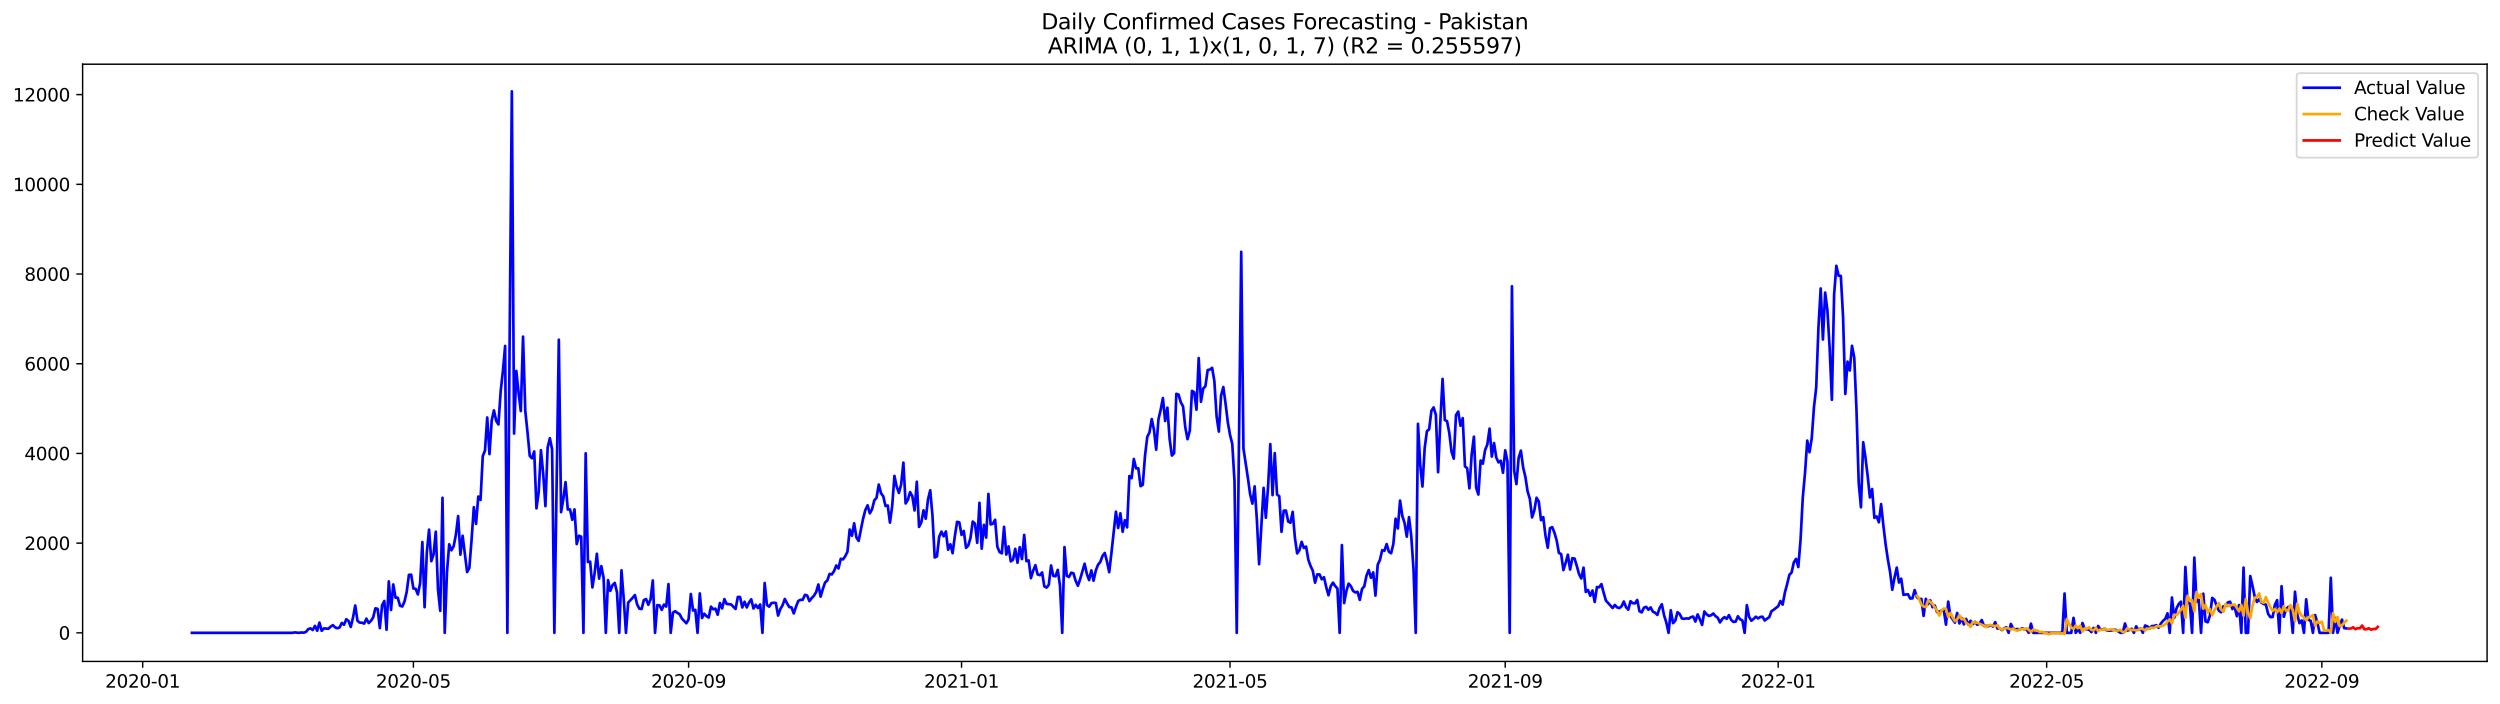 <?xml version="1.0" encoding="utf-8" standalone="no"?>
<!DOCTYPE svg PUBLIC "-//W3C//DTD SVG 1.1//EN"
  "http://www.w3.org/Graphics/SVG/1.1/DTD/svg11.dtd">
<svg xmlns:xlink="http://www.w3.org/1999/xlink" width="1392.412pt" height="392.274pt" viewBox="0 0 1392.412 392.274" xmlns="http://www.w3.org/2000/svg" version="1.1">
 <defs>
  <style type="text/css">*{stroke-linejoin: round; stroke-linecap: butt}</style>
 </defs>
 <g id="figure_1">
  <g id="patch_1">
   <path d="M 0 392.274 
L 1392.412 392.274 
L 1392.412 0 
L 0 0 
z
" style="fill: #ffffff"/>
  </g>
  <g id="axes_1">
   <g id="patch_2">
    <path d="M 46.013 368.396 
L 1385.213 368.396 
L 1385.213 35.755 
L 46.013 35.755 
z
" style="fill: #ffffff"/>
   </g>
   <g id="matplotlib.axis_1">
    <g id="xtick_1">
     <g id="line2d_1">
      <defs>
       <path id="m0b57f0bd63" d="M 0 0 
L 0 3.5 
" style="stroke: #000000; stroke-width: 0.8"/>
      </defs>
      <g>
       <use xlink:href="#m0b57f0bd63" x="79.471" y="368.396" style="stroke: #000000; stroke-width: 0.8"/>
      </g>
     </g>
     <g id="text_1">
      <!-- 2020-01 -->
      <g transform="translate(58.579 382.994)scale(0.1 -0.1)">
       <defs>
        <path id="DejaVuSans-32" d="M 1228 531 
L 3431 531 
L 3431 0 
L 469 0 
L 469 531 
Q 828 903 1448 1529 
Q 2069 2156 2228 2338 
Q 2531 2678 2651 2914 
Q 2772 3150 2772 3378 
Q 2772 3750 2511 3984 
Q 2250 4219 1831 4219 
Q 1534 4219 1204 4116 
Q 875 4013 500 3803 
L 500 4441 
Q 881 4594 1212 4672 
Q 1544 4750 1819 4750 
Q 2544 4750 2975 4387 
Q 3406 4025 3406 3419 
Q 3406 3131 3298 2873 
Q 3191 2616 2906 2266 
Q 2828 2175 2409 1742 
Q 1991 1309 1228 531 
z
" transform="scale(0.016)"/>
        <path id="DejaVuSans-30" d="M 2034 4250 
Q 1547 4250 1301 3770 
Q 1056 3291 1056 2328 
Q 1056 1369 1301 889 
Q 1547 409 2034 409 
Q 2525 409 2770 889 
Q 3016 1369 3016 2328 
Q 3016 3291 2770 3770 
Q 2525 4250 2034 4250 
z
M 2034 4750 
Q 2819 4750 3233 4129 
Q 3647 3509 3647 2328 
Q 3647 1150 3233 529 
Q 2819 -91 2034 -91 
Q 1250 -91 836 529 
Q 422 1150 422 2328 
Q 422 3509 836 4129 
Q 1250 4750 2034 4750 
z
" transform="scale(0.016)"/>
        <path id="DejaVuSans-2d" d="M 313 2009 
L 1997 2009 
L 1997 1497 
L 313 1497 
L 313 2009 
z
" transform="scale(0.016)"/>
        <path id="DejaVuSans-31" d="M 794 531 
L 1825 531 
L 1825 4091 
L 703 3866 
L 703 4441 
L 1819 4666 
L 2450 4666 
L 2450 531 
L 3481 531 
L 3481 0 
L 794 0 
L 794 531 
z
" transform="scale(0.016)"/>
       </defs>
       <use xlink:href="#DejaVuSans-32"/>
       <use xlink:href="#DejaVuSans-30" x="63.623"/>
       <use xlink:href="#DejaVuSans-32" x="127.246"/>
       <use xlink:href="#DejaVuSans-30" x="190.869"/>
       <use xlink:href="#DejaVuSans-2d" x="254.492"/>
       <use xlink:href="#DejaVuSans-30" x="290.576"/>
       <use xlink:href="#DejaVuSans-31" x="354.199"/>
      </g>
     </g>
    </g>
    <g id="xtick_2">
     <g id="line2d_2">
      <g>
       <use xlink:href="#m0b57f0bd63" x="230.251" y="368.396" style="stroke: #000000; stroke-width: 0.8"/>
      </g>
     </g>
     <g id="text_2">
      <!-- 2020-05 -->
      <g transform="translate(209.359 382.994)scale(0.1 -0.1)">
       <defs>
        <path id="DejaVuSans-35" d="M 691 4666 
L 3169 4666 
L 3169 4134 
L 1269 4134 
L 1269 2991 
Q 1406 3038 1543 3061 
Q 1681 3084 1819 3084 
Q 2600 3084 3056 2656 
Q 3513 2228 3513 1497 
Q 3513 744 3044 326 
Q 2575 -91 1722 -91 
Q 1428 -91 1123 -41 
Q 819 9 494 109 
L 494 744 
Q 775 591 1075 516 
Q 1375 441 1709 441 
Q 2250 441 2565 725 
Q 2881 1009 2881 1497 
Q 2881 1984 2565 2268 
Q 2250 2553 1709 2553 
Q 1456 2553 1204 2497 
Q 953 2441 691 2322 
L 691 4666 
z
" transform="scale(0.016)"/>
       </defs>
       <use xlink:href="#DejaVuSans-32"/>
       <use xlink:href="#DejaVuSans-30" x="63.623"/>
       <use xlink:href="#DejaVuSans-32" x="127.246"/>
       <use xlink:href="#DejaVuSans-30" x="190.869"/>
       <use xlink:href="#DejaVuSans-2d" x="254.492"/>
       <use xlink:href="#DejaVuSans-30" x="290.576"/>
       <use xlink:href="#DejaVuSans-35" x="354.199"/>
      </g>
     </g>
    </g>
    <g id="xtick_3">
     <g id="line2d_3">
      <g>
       <use xlink:href="#m0b57f0bd63" x="383.523" y="368.396" style="stroke: #000000; stroke-width: 0.8"/>
      </g>
     </g>
     <g id="text_3">
      <!-- 2020-09 -->
      <g transform="translate(362.631 382.994)scale(0.1 -0.1)">
       <defs>
        <path id="DejaVuSans-39" d="M 703 97 
L 703 672 
Q 941 559 1184 500 
Q 1428 441 1663 441 
Q 2288 441 2617 861 
Q 2947 1281 2994 2138 
Q 2813 1869 2534 1725 
Q 2256 1581 1919 1581 
Q 1219 1581 811 2004 
Q 403 2428 403 3163 
Q 403 3881 828 4315 
Q 1253 4750 1959 4750 
Q 2769 4750 3195 4129 
Q 3622 3509 3622 2328 
Q 3622 1225 3098 567 
Q 2575 -91 1691 -91 
Q 1453 -91 1209 -44 
Q 966 3 703 97 
z
M 1959 2075 
Q 2384 2075 2632 2365 
Q 2881 2656 2881 3163 
Q 2881 3666 2632 3958 
Q 2384 4250 1959 4250 
Q 1534 4250 1286 3958 
Q 1038 3666 1038 3163 
Q 1038 2656 1286 2365 
Q 1534 2075 1959 2075 
z
" transform="scale(0.016)"/>
       </defs>
       <use xlink:href="#DejaVuSans-32"/>
       <use xlink:href="#DejaVuSans-30" x="63.623"/>
       <use xlink:href="#DejaVuSans-32" x="127.246"/>
       <use xlink:href="#DejaVuSans-30" x="190.869"/>
       <use xlink:href="#DejaVuSans-2d" x="254.492"/>
       <use xlink:href="#DejaVuSans-30" x="290.576"/>
       <use xlink:href="#DejaVuSans-39" x="354.199"/>
      </g>
     </g>
    </g>
    <g id="xtick_4">
     <g id="line2d_4">
      <g>
       <use xlink:href="#m0b57f0bd63" x="535.549" y="368.396" style="stroke: #000000; stroke-width: 0.8"/>
      </g>
     </g>
     <g id="text_4">
      <!-- 2021-01 -->
      <g transform="translate(514.657 382.994)scale(0.1 -0.1)">
       <use xlink:href="#DejaVuSans-32"/>
       <use xlink:href="#DejaVuSans-30" x="63.623"/>
       <use xlink:href="#DejaVuSans-32" x="127.246"/>
       <use xlink:href="#DejaVuSans-31" x="190.869"/>
       <use xlink:href="#DejaVuSans-2d" x="254.492"/>
       <use xlink:href="#DejaVuSans-30" x="290.576"/>
       <use xlink:href="#DejaVuSans-31" x="354.199"/>
      </g>
     </g>
    </g>
    <g id="xtick_5">
     <g id="line2d_5">
      <g>
       <use xlink:href="#m0b57f0bd63" x="685.083" y="368.396" style="stroke: #000000; stroke-width: 0.8"/>
      </g>
     </g>
     <g id="text_5">
      <!-- 2021-05 -->
      <g transform="translate(664.191 382.994)scale(0.1 -0.1)">
       <use xlink:href="#DejaVuSans-32"/>
       <use xlink:href="#DejaVuSans-30" x="63.623"/>
       <use xlink:href="#DejaVuSans-32" x="127.246"/>
       <use xlink:href="#DejaVuSans-31" x="190.869"/>
       <use xlink:href="#DejaVuSans-2d" x="254.492"/>
       <use xlink:href="#DejaVuSans-30" x="290.576"/>
       <use xlink:href="#DejaVuSans-35" x="354.199"/>
      </g>
     </g>
    </g>
    <g id="xtick_6">
     <g id="line2d_6">
      <g>
       <use xlink:href="#m0b57f0bd63" x="838.355" y="368.396" style="stroke: #000000; stroke-width: 0.8"/>
      </g>
     </g>
     <g id="text_6">
      <!-- 2021-09 -->
      <g transform="translate(817.463 382.994)scale(0.1 -0.1)">
       <use xlink:href="#DejaVuSans-32"/>
       <use xlink:href="#DejaVuSans-30" x="63.623"/>
       <use xlink:href="#DejaVuSans-32" x="127.246"/>
       <use xlink:href="#DejaVuSans-31" x="190.869"/>
       <use xlink:href="#DejaVuSans-2d" x="254.492"/>
       <use xlink:href="#DejaVuSans-30" x="290.576"/>
       <use xlink:href="#DejaVuSans-39" x="354.199"/>
      </g>
     </g>
    </g>
    <g id="xtick_7">
     <g id="line2d_7">
      <g>
       <use xlink:href="#m0b57f0bd63" x="990.381" y="368.396" style="stroke: #000000; stroke-width: 0.8"/>
      </g>
     </g>
     <g id="text_7">
      <!-- 2022-01 -->
      <g transform="translate(969.489 382.994)scale(0.1 -0.1)">
       <use xlink:href="#DejaVuSans-32"/>
       <use xlink:href="#DejaVuSans-30" x="63.623"/>
       <use xlink:href="#DejaVuSans-32" x="127.246"/>
       <use xlink:href="#DejaVuSans-32" x="190.869"/>
       <use xlink:href="#DejaVuSans-2d" x="254.492"/>
       <use xlink:href="#DejaVuSans-30" x="290.576"/>
       <use xlink:href="#DejaVuSans-31" x="354.199"/>
      </g>
     </g>
    </g>
    <g id="xtick_8">
     <g id="line2d_8">
      <g>
       <use xlink:href="#m0b57f0bd63" x="1139.915" y="368.396" style="stroke: #000000; stroke-width: 0.8"/>
      </g>
     </g>
     <g id="text_8">
      <!-- 2022-05 -->
      <g transform="translate(1119.023 382.994)scale(0.1 -0.1)">
       <use xlink:href="#DejaVuSans-32"/>
       <use xlink:href="#DejaVuSans-30" x="63.623"/>
       <use xlink:href="#DejaVuSans-32" x="127.246"/>
       <use xlink:href="#DejaVuSans-32" x="190.869"/>
       <use xlink:href="#DejaVuSans-2d" x="254.492"/>
       <use xlink:href="#DejaVuSans-30" x="290.576"/>
       <use xlink:href="#DejaVuSans-35" x="354.199"/>
      </g>
     </g>
    </g>
    <g id="xtick_9">
     <g id="line2d_9">
      <g>
       <use xlink:href="#m0b57f0bd63" x="1293.187" y="368.396" style="stroke: #000000; stroke-width: 0.8"/>
      </g>
     </g>
     <g id="text_9">
      <!-- 2022-09 -->
      <g transform="translate(1272.295 382.994)scale(0.1 -0.1)">
       <use xlink:href="#DejaVuSans-32"/>
       <use xlink:href="#DejaVuSans-30" x="63.623"/>
       <use xlink:href="#DejaVuSans-32" x="127.246"/>
       <use xlink:href="#DejaVuSans-32" x="190.869"/>
       <use xlink:href="#DejaVuSans-2d" x="254.492"/>
       <use xlink:href="#DejaVuSans-30" x="290.576"/>
       <use xlink:href="#DejaVuSans-39" x="354.199"/>
      </g>
     </g>
    </g>
   </g>
   <g id="matplotlib.axis_2">
    <g id="ytick_1">
     <g id="line2d_10">
      <defs>
       <path id="ma995a51810" d="M 0 0 
L -3.5 0 
" style="stroke: #000000; stroke-width: 0.8"/>
      </defs>
      <g>
       <use xlink:href="#ma995a51810" x="46.013" y="352.468" style="stroke: #000000; stroke-width: 0.8"/>
      </g>
     </g>
     <g id="text_10">
      <!-- 0 -->
      <g transform="translate(32.65 356.267)scale(0.1 -0.1)">
       <use xlink:href="#DejaVuSans-30"/>
      </g>
     </g>
    </g>
    <g id="ytick_2">
     <g id="line2d_11">
      <g>
       <use xlink:href="#ma995a51810" x="46.013" y="302.507" style="stroke: #000000; stroke-width: 0.8"/>
      </g>
     </g>
     <g id="text_11">
      <!-- 2000 -->
      <g transform="translate(13.562 306.306)scale(0.1 -0.1)">
       <use xlink:href="#DejaVuSans-32"/>
       <use xlink:href="#DejaVuSans-30" x="63.623"/>
       <use xlink:href="#DejaVuSans-30" x="127.246"/>
       <use xlink:href="#DejaVuSans-30" x="190.869"/>
      </g>
     </g>
    </g>
    <g id="ytick_3">
     <g id="line2d_12">
      <g>
       <use xlink:href="#ma995a51810" x="46.013" y="252.545" style="stroke: #000000; stroke-width: 0.8"/>
      </g>
     </g>
     <g id="text_12">
      <!-- 4000 -->
      <g transform="translate(13.562 256.344)scale(0.1 -0.1)">
       <defs>
        <path id="DejaVuSans-34" d="M 2419 4116 
L 825 1625 
L 2419 1625 
L 2419 4116 
z
M 2253 4666 
L 3047 4666 
L 3047 1625 
L 3713 1625 
L 3713 1100 
L 3047 1100 
L 3047 0 
L 2419 0 
L 2419 1100 
L 313 1100 
L 313 1709 
L 2253 4666 
z
" transform="scale(0.016)"/>
       </defs>
       <use xlink:href="#DejaVuSans-34"/>
       <use xlink:href="#DejaVuSans-30" x="63.623"/>
       <use xlink:href="#DejaVuSans-30" x="127.246"/>
       <use xlink:href="#DejaVuSans-30" x="190.869"/>
      </g>
     </g>
    </g>
    <g id="ytick_4">
     <g id="line2d_13">
      <g>
       <use xlink:href="#ma995a51810" x="46.013" y="202.584" style="stroke: #000000; stroke-width: 0.8"/>
      </g>
     </g>
     <g id="text_13">
      <!-- 6000 -->
      <g transform="translate(13.562 206.383)scale(0.1 -0.1)">
       <defs>
        <path id="DejaVuSans-36" d="M 2113 2584 
Q 1688 2584 1439 2293 
Q 1191 2003 1191 1497 
Q 1191 994 1439 701 
Q 1688 409 2113 409 
Q 2538 409 2786 701 
Q 3034 994 3034 1497 
Q 3034 2003 2786 2293 
Q 2538 2584 2113 2584 
z
M 3366 4563 
L 3366 3988 
Q 3128 4100 2886 4159 
Q 2644 4219 2406 4219 
Q 1781 4219 1451 3797 
Q 1122 3375 1075 2522 
Q 1259 2794 1537 2939 
Q 1816 3084 2150 3084 
Q 2853 3084 3261 2657 
Q 3669 2231 3669 1497 
Q 3669 778 3244 343 
Q 2819 -91 2113 -91 
Q 1303 -91 875 529 
Q 447 1150 447 2328 
Q 447 3434 972 4092 
Q 1497 4750 2381 4750 
Q 2619 4750 2861 4703 
Q 3103 4656 3366 4563 
z
" transform="scale(0.016)"/>
       </defs>
       <use xlink:href="#DejaVuSans-36"/>
       <use xlink:href="#DejaVuSans-30" x="63.623"/>
       <use xlink:href="#DejaVuSans-30" x="127.246"/>
       <use xlink:href="#DejaVuSans-30" x="190.869"/>
      </g>
     </g>
    </g>
    <g id="ytick_5">
     <g id="line2d_14">
      <g>
       <use xlink:href="#ma995a51810" x="46.013" y="152.622" style="stroke: #000000; stroke-width: 0.8"/>
      </g>
     </g>
     <g id="text_14">
      <!-- 8000 -->
      <g transform="translate(13.562 156.421)scale(0.1 -0.1)">
       <defs>
        <path id="DejaVuSans-38" d="M 2034 2216 
Q 1584 2216 1326 1975 
Q 1069 1734 1069 1313 
Q 1069 891 1326 650 
Q 1584 409 2034 409 
Q 2484 409 2743 651 
Q 3003 894 3003 1313 
Q 3003 1734 2745 1975 
Q 2488 2216 2034 2216 
z
M 1403 2484 
Q 997 2584 770 2862 
Q 544 3141 544 3541 
Q 544 4100 942 4425 
Q 1341 4750 2034 4750 
Q 2731 4750 3128 4425 
Q 3525 4100 3525 3541 
Q 3525 3141 3298 2862 
Q 3072 2584 2669 2484 
Q 3125 2378 3379 2068 
Q 3634 1759 3634 1313 
Q 3634 634 3220 271 
Q 2806 -91 2034 -91 
Q 1263 -91 848 271 
Q 434 634 434 1313 
Q 434 1759 690 2068 
Q 947 2378 1403 2484 
z
M 1172 3481 
Q 1172 3119 1398 2916 
Q 1625 2713 2034 2713 
Q 2441 2713 2670 2916 
Q 2900 3119 2900 3481 
Q 2900 3844 2670 4047 
Q 2441 4250 2034 4250 
Q 1625 4250 1398 4047 
Q 1172 3844 1172 3481 
z
" transform="scale(0.016)"/>
       </defs>
       <use xlink:href="#DejaVuSans-38"/>
       <use xlink:href="#DejaVuSans-30" x="63.623"/>
       <use xlink:href="#DejaVuSans-30" x="127.246"/>
       <use xlink:href="#DejaVuSans-30" x="190.869"/>
      </g>
     </g>
    </g>
    <g id="ytick_6">
     <g id="line2d_15">
      <g>
       <use xlink:href="#ma995a51810" x="46.013" y="102.661" style="stroke: #000000; stroke-width: 0.8"/>
      </g>
     </g>
     <g id="text_15">
      <!-- 10000 -->
      <g transform="translate(7.2 106.46)scale(0.1 -0.1)">
       <use xlink:href="#DejaVuSans-31"/>
       <use xlink:href="#DejaVuSans-30" x="63.623"/>
       <use xlink:href="#DejaVuSans-30" x="127.246"/>
       <use xlink:href="#DejaVuSans-30" x="190.869"/>
       <use xlink:href="#DejaVuSans-30" x="254.492"/>
      </g>
     </g>
    </g>
    <g id="ytick_7">
     <g id="line2d_16">
      <g>
       <use xlink:href="#ma995a51810" x="46.013" y="52.699" style="stroke: #000000; stroke-width: 0.8"/>
      </g>
     </g>
     <g id="text_16">
      <!-- 12000 -->
      <g transform="translate(7.2 56.498)scale(0.1 -0.1)">
       <use xlink:href="#DejaVuSans-31"/>
       <use xlink:href="#DejaVuSans-32" x="63.623"/>
       <use xlink:href="#DejaVuSans-30" x="127.246"/>
       <use xlink:href="#DejaVuSans-30" x="190.869"/>
       <use xlink:href="#DejaVuSans-30" x="254.492"/>
      </g>
     </g>
    </g>
   </g>
   <g id="line2d_17">
    <path d="M 106.885 352.468 
L 162.96 352.468 
L 164.207 352.218 
L 165.453 352.393 
L 166.699 352.443 
L 167.945 352.268 
L 169.191 352.393 
L 170.437 351.919 
L 171.683 350.395 
L 172.929 349.97 
L 174.175 350.894 
L 175.422 348.596 
L 176.668 351.294 
L 177.914 346.748 
L 179.16 351.319 
L 180.406 349.995 
L 182.898 350.195 
L 184.144 349.021 
L 185.39 348.172 
L 186.637 349.421 
L 187.883 349.92 
L 189.129 349.471 
L 190.375 346.947 
L 191.621 347.972 
L 192.867 344.899 
L 194.113 345.848 
L 195.359 349.171 
L 196.606 344 
L 197.852 337.255 
L 199.098 345.748 
L 200.344 346.773 
L 201.59 346.823 
L 202.836 347.322 
L 204.082 344.574 
L 205.328 346.997 
L 206.574 345.823 
L 207.821 343.95 
L 209.067 338.829 
L 210.313 339.079 
L 211.559 349.82 
L 212.805 337.155 
L 214.051 334.732 
L 215.297 350.72 
L 216.543 323.815 
L 217.789 339.703 
L 219.036 325.514 
L 220.282 332.858 
L 221.528 332.908 
L 222.774 337.355 
L 224.02 337.805 
L 225.266 335.057 
L 226.512 329.661 
L 227.758 320.193 
L 229.005 320.068 
L 230.251 327.762 
L 231.497 327.962 
L 232.743 331.06 
L 233.989 324.79 
L 235.235 301.907 
L 236.481 338.204 
L 237.727 307.728 
L 238.973 294.988 
L 240.22 312.549 
L 241.466 308.827 
L 242.712 296.137 
L 243.958 328.437 
L 245.204 340.228 
L 246.45 277.251 
L 247.696 352.468 
L 248.942 318.694 
L 250.188 303.156 
L 251.435 306.479 
L 252.681 304.205 
L 253.927 297.685 
L 255.173 287.443 
L 256.419 308.927 
L 257.665 298.41 
L 260.157 318.594 
L 261.404 316.346 
L 262.65 300.608 
L 263.896 282.497 
L 265.142 291.79 
L 266.388 276.552 
L 267.634 278.425 
L 268.88 254.094 
L 270.126 250.921 
L 271.372 232.536 
L 272.619 252.92 
L 273.865 234.209 
L 275.111 228.564 
L 276.357 234.359 
L 277.603 236.408 
L 278.849 217.947 
L 280.095 206.73 
L 281.341 192.666 
L 282.587 352.468 
L 283.834 190.793 
L 285.08 50.876 
L 286.326 241.479 
L 287.572 206.606 
L 288.818 218.621 
L 290.064 228.963 
L 291.31 187.495 
L 292.556 228.788 
L 293.803 240.779 
L 295.049 253.894 
L 296.295 255.243 
L 297.541 251.446 
L 298.787 283.147 
L 300.033 274.079 
L 301.279 250.747 
L 302.525 263.612 
L 303.771 281.898 
L 305.018 249.223 
L 306.264 244.077 
L 307.51 250.372 
L 308.756 352.468 
L 311.248 189.219 
L 312.494 285.245 
L 313.74 278.026 
L 314.986 268.558 
L 316.233 283.746 
L 317.479 283.721 
L 318.725 289.492 
L 319.971 283.696 
L 321.217 303.031 
L 322.463 298.385 
L 323.709 298.885 
L 324.955 352.468 
L 326.202 252.47 
L 327.448 313.024 
L 328.694 312.824 
L 329.94 327.163 
L 331.186 319.194 
L 332.432 308.427 
L 333.678 322.267 
L 334.924 315.322 
L 336.17 321.842 
L 337.417 352.468 
L 338.663 323.091 
L 339.909 329.086 
L 341.155 325.914 
L 342.401 324.64 
L 343.647 329.911 
L 344.893 352.468 
L 346.139 317.645 
L 347.385 333.433 
L 348.632 352.468 
L 349.878 335.606 
L 352.37 332.933 
L 353.616 331.434 
L 354.862 336.63 
L 356.108 339.004 
L 357.354 339.203 
L 358.6 334.232 
L 359.847 333.658 
L 361.093 336.83 
L 362.339 333.808 
L 363.585 323.291 
L 364.831 352.468 
L 366.077 337.055 
L 367.323 337.155 
L 368.569 339.653 
L 369.816 336.73 
L 371.062 337.83 
L 372.308 325.314 
L 373.554 352.468 
L 374.8 341.227 
L 376.046 340.428 
L 377.292 341.352 
L 378.538 342.101 
L 379.784 344.499 
L 382.277 347.147 
L 383.523 344.974 
L 384.769 330.86 
L 386.015 340.028 
L 387.261 339.653 
L 388.507 352.468 
L 389.753 330.535 
L 390.999 344.225 
L 392.246 341.826 
L 393.492 343.2 
L 394.738 343.95 
L 395.984 337.879 
L 397.23 339.328 
L 398.476 339.004 
L 399.722 342.376 
L 400.968 335.856 
L 402.215 338.854 
L 403.461 333.683 
L 404.707 336.356 
L 407.199 336.655 
L 409.691 339.178 
L 410.937 332.509 
L 412.183 332.534 
L 413.43 338.329 
L 414.676 335.132 
L 415.922 338.329 
L 417.168 335.606 
L 418.414 333.808 
L 419.66 338.904 
L 420.906 336.855 
L 422.152 338.654 
L 423.398 336.68 
L 424.645 352.468 
L 425.891 324.715 
L 427.137 336.88 
L 428.383 337.904 
L 429.629 335.956 
L 430.875 335.706 
L 432.121 335.831 
L 433.367 342.851 
L 434.614 339.203 
L 435.86 337.105 
L 437.106 333.608 
L 438.352 336.006 
L 439.598 338.104 
L 440.844 338.304 
L 442.09 341.652 
L 443.336 337.929 
L 444.582 334.732 
L 445.829 334.082 
L 447.075 334.082 
L 448.321 331.31 
L 449.567 331.684 
L 450.813 334.807 
L 452.059 333.158 
L 453.305 331.859 
L 454.551 329.786 
L 455.797 325.539 
L 457.044 332.309 
L 458.29 328.062 
L 459.536 324.415 
L 460.782 323.316 
L 462.028 319.669 
L 463.274 319.943 
L 464.52 318.095 
L 465.766 314.947 
L 467.013 316.596 
L 468.259 311.25 
L 469.505 311.575 
L 470.751 309.801 
L 471.997 307.303 
L 473.243 294.913 
L 474.489 298.385 
L 475.735 291.44 
L 476.981 299.309 
L 478.228 301.258 
L 480.72 288.842 
L 481.966 284.071 
L 483.212 281.448 
L 484.458 285.895 
L 485.704 283.621 
L 486.95 278.675 
L 488.196 277.301 
L 489.443 269.882 
L 490.689 274.703 
L 491.935 276.402 
L 493.181 281.798 
L 494.427 281.548 
L 495.673 291.066 
L 496.919 281.798 
L 498.165 265.061 
L 499.412 270.981 
L 500.658 274.553 
L 501.904 269.832 
L 503.15 257.666 
L 504.396 280.399 
L 505.642 278.45 
L 506.888 274.079 
L 508.134 276.352 
L 509.38 284.296 
L 510.627 268.308 
L 511.873 293.464 
L 513.119 291.041 
L 514.365 284.246 
L 515.611 288.892 
L 516.857 278.225 
L 518.103 273.054 
L 519.349 287.144 
L 520.595 310.501 
L 521.842 309.901 
L 523.088 298.959 
L 524.334 296.112 
L 525.58 298.71 
L 526.826 296.012 
L 528.072 306.179 
L 529.318 303.156 
L 530.564 308.102 
L 531.811 298.635 
L 533.057 290.641 
L 534.303 290.941 
L 535.549 297.91 
L 536.795 295.712 
L 538.041 305.13 
L 539.287 303.831 
L 540.533 299.559 
L 541.779 290.491 
L 543.026 291.64 
L 544.272 302.332 
L 545.518 280.049 
L 546.764 305.579 
L 548.01 292.315 
L 549.256 299.434 
L 550.502 275.103 
L 551.748 292.09 
L 552.994 291.715 
L 554.241 289.492 
L 555.487 304.505 
L 556.733 307.503 
L 557.979 308.202 
L 559.225 293.439 
L 560.471 308.877 
L 561.717 304.33 
L 562.963 312.649 
L 564.21 311.775 
L 565.456 305.679 
L 566.702 313.423 
L 567.948 304.755 
L 569.194 311.4 
L 570.44 297.935 
L 571.686 312.524 
L 572.932 312.124 
L 574.178 321.992 
L 575.425 317.895 
L 576.671 314.797 
L 577.917 319.943 
L 579.163 320.343 
L 580.409 318.844 
L 581.655 326.563 
L 582.901 327.288 
L 584.147 325.689 
L 585.393 314.947 
L 586.64 320.743 
L 587.886 320.943 
L 589.132 317.395 
L 590.378 326.288 
L 591.624 352.468 
L 592.87 304.705 
L 594.116 320.693 
L 595.362 321.367 
L 596.608 318.994 
L 597.855 319.294 
L 599.101 323.491 
L 600.347 326.238 
L 601.593 322.591 
L 604.085 313.973 
L 605.331 319.619 
L 606.577 323.091 
L 607.824 317.695 
L 609.07 323.416 
L 610.316 317.795 
L 611.562 314.522 
L 612.808 313.024 
L 614.054 309.651 
L 615.3 308.002 
L 616.546 312.699 
L 617.792 318.669 
L 619.039 307.853 
L 621.531 284.995 
L 622.777 294.063 
L 624.023 285.919 
L 625.269 296.187 
L 626.515 289.742 
L 627.761 293.738 
L 629.007 265.16 
L 630.254 266.31 
L 631.5 255.643 
L 632.746 260.864 
L 633.992 260.814 
L 635.238 270.781 
L 636.484 270.007 
L 637.73 253.894 
L 638.976 243.352 
L 640.223 240.854 
L 641.469 233.385 
L 642.715 239.43 
L 643.961 250.447 
L 645.207 233.635 
L 646.453 228.214 
L 647.699 221.719 
L 648.945 234.484 
L 650.191 227.065 
L 651.438 244.476 
L 652.684 253.719 
L 653.93 252.445 
L 655.176 219.346 
L 656.422 219.77 
L 657.668 224.092 
L 658.914 226.315 
L 660.16 237.956 
L 661.406 244.601 
L 662.653 239.98 
L 663.899 217.697 
L 665.145 218.471 
L 666.391 228.164 
L 667.637 199.411 
L 668.883 223.767 
L 670.129 216.448 
L 671.375 215.099 
L 672.622 206.156 
L 673.868 205.831 
L 675.114 204.882 
L 676.36 212.301 
L 677.606 231.936 
L 678.852 240.38 
L 680.098 220.27 
L 681.344 215.574 
L 682.59 224.767 
L 683.837 235.159 
L 685.083 242.203 
L 686.329 247.224 
L 687.575 268.108 
L 688.821 352.468 
L 691.313 140.257 
L 692.559 249.822 
L 695.052 266.36 
L 696.298 275.428 
L 697.544 280.499 
L 698.79 270.906 
L 700.036 289.592 
L 701.282 314.223 
L 703.774 271.73 
L 705.021 288.368 
L 706.267 271.131 
L 707.513 247.374 
L 708.759 275.777 
L 710.005 252.37 
L 711.251 275.428 
L 712.497 276.352 
L 713.743 296.187 
L 714.989 284.421 
L 716.236 284.371 
L 717.482 290.466 
L 718.728 291.14 
L 719.974 285.095 
L 721.22 299.584 
L 722.466 308.227 
L 723.712 306.429 
L 724.958 301.807 
L 726.204 305.18 
L 727.451 304.43 
L 728.697 311.775 
L 729.943 315.247 
L 731.189 317.92 
L 732.435 324.54 
L 733.681 319.918 
L 734.927 319.918 
L 736.173 322.641 
L 737.42 321.517 
L 738.666 327.013 
L 739.912 331.534 
L 741.158 326.538 
L 742.404 324.515 
L 743.65 326.413 
L 744.896 327.712 
L 746.142 352.468 
L 747.388 303.581 
L 748.635 335.906 
L 749.881 329.236 
L 751.127 325.064 
L 752.373 326.438 
L 753.619 329.111 
L 754.865 329.961 
L 756.111 329.636 
L 757.357 334.107 
L 758.603 328.012 
L 759.85 326.563 
L 761.096 320.568 
L 762.342 317.495 
L 763.588 321.792 
L 764.834 318.819 
L 766.08 331.734 
L 767.326 314.572 
L 768.572 311.85 
L 769.819 306.429 
L 771.065 306.803 
L 772.311 303.006 
L 773.557 307.303 
L 774.803 308.127 
L 776.049 303.006 
L 777.295 288.892 
L 778.541 294.338 
L 779.787 278.8 
L 781.034 287.343 
L 782.28 291.215 
L 783.526 298.885 
L 784.772 288.043 
L 786.018 298.56 
L 787.264 316.871 
L 788.51 352.468 
L 789.756 236.058 
L 791.002 258.74 
L 792.249 270.981 
L 793.495 249.572 
L 794.741 240.13 
L 795.987 239.131 
L 797.233 228.813 
L 798.479 226.915 
L 799.725 231.112 
L 800.971 262.987 
L 802.218 234.509 
L 803.464 211.052 
L 804.71 233.935 
L 805.956 234.559 
L 807.202 241.179 
L 808.448 251.546 
L 809.694 255.443 
L 810.94 231.162 
L 812.186 229.213 
L 813.433 237.082 
L 814.679 232.91 
L 815.925 259.765 
L 817.171 260.814 
L 818.417 272.005 
L 819.663 253.195 
L 820.909 243.227 
L 822.155 271.556 
L 823.401 275.428 
L 824.648 256.492 
L 825.894 258.241 
L 827.14 250.672 
L 828.386 247.574 
L 829.632 238.731 
L 830.878 254.294 
L 832.124 246.775 
L 833.37 254.818 
L 834.617 257.541 
L 835.863 256.592 
L 837.109 263.312 
L 838.355 250.822 
L 839.601 257.017 
L 840.847 352.468 
L 842.093 159.442 
L 843.339 262.213 
L 844.585 269.632 
L 845.832 254.993 
L 847.078 250.996 
L 848.324 260.314 
L 849.57 265.535 
L 850.816 273.704 
L 852.062 277.826 
L 853.308 288.168 
L 854.554 284.346 
L 855.8 277.226 
L 857.047 279.325 
L 858.293 289.717 
L 859.539 288.018 
L 860.785 298.335 
L 862.031 305.08 
L 863.277 294.188 
L 864.523 293.589 
L 865.769 296.686 
L 867.015 301.008 
L 868.262 308.002 
L 869.508 308.577 
L 870.754 317.495 
L 872 313.498 
L 873.246 308.952 
L 874.492 317.22 
L 875.738 310.9 
L 876.984 311.1 
L 878.231 315.247 
L 879.477 319.793 
L 880.723 322.192 
L 881.969 316.171 
L 883.215 329.686 
L 884.461 328.612 
L 885.707 331.809 
L 886.953 328.886 
L 888.199 335.256 
L 889.446 326.963 
L 890.692 327.088 
L 891.938 325.339 
L 893.184 330.16 
L 894.43 334.482 
L 898.168 338.629 
L 899.414 336.93 
L 900.661 338.304 
L 901.907 338.679 
L 903.153 337.705 
L 904.399 335.032 
L 905.645 338.179 
L 906.891 339.578 
L 908.137 334.857 
L 909.383 335.981 
L 910.63 336.031 
L 911.876 334.157 
L 913.122 340.428 
L 914.368 341.052 
L 915.614 338.454 
L 916.86 337.979 
L 918.106 339.603 
L 919.352 338.304 
L 920.598 340.702 
L 921.845 341.252 
L 923.091 342.476 
L 924.337 338.629 
L 925.583 336.555 
L 926.829 342.701 
L 928.075 346.698 
L 929.321 352.468 
L 930.567 339.903 
L 931.813 347.072 
L 933.06 345.723 
L 934.306 340.977 
L 935.552 342.026 
L 936.798 344.499 
L 938.044 344.649 
L 939.29 344.399 
L 940.536 344.599 
L 941.782 343.725 
L 943.029 343.4 
L 944.275 346.173 
L 945.521 342.201 
L 946.767 344.899 
L 948.013 348.072 
L 949.259 340.602 
L 950.505 342.126 
L 951.751 343.05 
L 952.997 342.701 
L 954.244 341.702 
L 955.49 343.175 
L 956.736 344.075 
L 957.982 346.673 
L 959.228 344.724 
L 960.474 343.725 
L 961.72 344.649 
L 962.966 342.601 
L 964.212 345.274 
L 965.459 346.373 
L 966.705 346.223 
L 967.951 343.225 
L 969.197 344.949 
L 970.443 345.549 
L 971.689 352.468 
L 972.935 337.055 
L 974.181 343.5 
L 975.428 345.723 
L 976.674 344.724 
L 977.92 343.5 
L 979.166 344.424 
L 980.412 343.65 
L 981.658 343.5 
L 982.904 345.599 
L 984.15 344.574 
L 985.396 343.775 
L 986.643 340.428 
L 987.889 339.603 
L 990.381 337.63 
L 991.627 334.782 
L 992.873 336.73 
L 994.119 330.036 
L 995.365 325.364 
L 996.611 320.168 
L 997.858 318.869 
L 999.104 313.198 
L 1000.35 311.275 
L 1001.596 315.821 
L 1002.842 300.658 
L 1004.088 277.051 
L 1005.334 263.362 
L 1006.58 245.401 
L 1007.827 251.871 
L 1009.073 244.052 
L 1010.319 226.715 
L 1011.565 215.774 
L 1012.811 182.399 
L 1014.057 160.666 
L 1015.303 189.094 
L 1016.549 162.964 
L 1017.795 172.732 
L 1019.042 193.79 
L 1020.288 222.668 
L 1021.534 164.138 
L 1022.78 148.051 
L 1024.026 153.546 
L 1025.272 153.671 
L 1026.518 176.404 
L 1027.764 219.396 
L 1029.01 201.41 
L 1030.257 206.331 
L 1031.503 192.591 
L 1032.749 199.161 
L 1033.995 228.239 
L 1035.241 269.082 
L 1036.487 282.547 
L 1037.733 246.275 
L 1038.979 254.694 
L 1040.226 265.086 
L 1041.472 277.051 
L 1042.718 272.38 
L 1043.964 288.443 
L 1045.21 287.593 
L 1046.456 290.891 
L 1047.702 280.773 
L 1048.948 292.514 
L 1050.194 302.931 
L 1051.441 311.4 
L 1052.687 318.494 
L 1053.933 328.462 
L 1055.179 321.692 
L 1056.425 316.121 
L 1057.671 324.44 
L 1058.917 322.316 
L 1060.163 331.31 
L 1062.656 330.96 
L 1063.902 333.358 
L 1065.148 333.283 
L 1066.394 328.662 
L 1067.64 332.584 
L 1068.886 333.608 
L 1070.132 333.583 
L 1071.378 343.026 
L 1072.625 333.533 
L 1073.871 336.506 
L 1075.117 334.407 
L 1076.363 338.204 
L 1077.609 337.255 
L 1078.855 340.927 
L 1080.101 340.652 
L 1082.593 339.628 
L 1083.84 347.897 
L 1085.086 335.082 
L 1086.332 343.1 
L 1088.824 346.773 
L 1090.07 341.402 
L 1091.316 347.222 
L 1092.562 344.25 
L 1093.808 347.747 
L 1095.055 344.724 
L 1096.301 347.822 
L 1097.547 345.748 
L 1098.793 347.622 
L 1100.039 346.373 
L 1101.285 347.972 
L 1102.531 347.272 
L 1103.777 345.349 
L 1105.023 348.621 
L 1106.27 348.596 
L 1107.516 348.771 
L 1108.762 348.222 
L 1110.008 348.946 
L 1111.254 346.523 
L 1112.5 350.07 
L 1113.746 350.02 
L 1114.992 350.919 
L 1116.239 349.945 
L 1117.485 349.396 
L 1118.731 352.468 
L 1119.977 347.497 
L 1121.223 350.045 
L 1122.469 350.52 
L 1123.715 350.345 
L 1124.961 350.595 
L 1126.207 349.895 
L 1127.454 350.47 
L 1128.7 350.42 
L 1129.946 352.468 
L 1131.192 347.347 
L 1132.438 352.468 
L 1148.638 352.468 
L 1149.884 330.56 
L 1151.13 352.468 
L 1153.622 352.468 
L 1154.868 344.125 
L 1156.114 352.468 
L 1157.36 350.37 
L 1158.606 352.468 
L 1159.853 346.972 
L 1161.099 350.245 
L 1163.591 350.72 
L 1164.837 352.069 
L 1166.083 349.72 
L 1167.329 352.468 
L 1168.575 348.646 
L 1169.821 350.57 
L 1171.068 350.495 
L 1172.314 350.22 
L 1173.56 351.219 
L 1174.806 351.269 
L 1176.052 351.119 
L 1177.298 350.82 
L 1178.544 350.795 
L 1181.037 352.468 
L 1182.283 352.468 
L 1183.529 347.272 
L 1184.775 351.219 
L 1186.021 350.869 
L 1187.267 350.245 
L 1188.513 352.468 
L 1189.759 348.846 
L 1191.005 350.795 
L 1192.252 350.12 
L 1193.498 352.443 
L 1194.744 348.396 
L 1195.99 348.871 
L 1197.236 350.02 
L 1198.482 348.696 
L 1199.728 348.671 
L 1200.974 348.197 
L 1202.22 349.645 
L 1203.467 347.372 
L 1204.713 345.773 
L 1205.959 344.749 
L 1207.205 341.602 
L 1208.451 352.468 
L 1209.697 332.783 
L 1210.943 344.15 
L 1212.189 338.954 
L 1213.436 336.456 
L 1214.682 335.132 
L 1215.928 352.468 
L 1217.174 315.796 
L 1218.42 335.606 
L 1219.666 336.156 
L 1220.912 352.468 
L 1222.158 310.576 
L 1223.404 335.157 
L 1224.651 334.182 
L 1225.897 352.468 
L 1227.143 330.66 
L 1228.389 346.098 
L 1229.635 346.573 
L 1230.881 342.726 
L 1232.127 333.008 
L 1233.373 334.057 
L 1234.619 337.355 
L 1235.866 340.178 
L 1237.112 341.002 
L 1238.358 337.68 
L 1239.604 337.505 
L 1240.85 335.506 
L 1242.096 335.157 
L 1243.342 339.178 
L 1244.588 337.929 
L 1245.835 343.2 
L 1247.081 336.98 
L 1248.327 352.468 
L 1249.573 316.146 
L 1250.819 352.468 
L 1252.065 352.468 
L 1253.311 320.843 
L 1254.557 326.288 
L 1255.803 332.334 
L 1257.05 335.256 
L 1258.296 333.733 
L 1259.542 335.656 
L 1260.788 336.381 
L 1262.034 336.78 
L 1263.28 341.951 
L 1264.526 343.675 
L 1265.772 343.65 
L 1267.018 336.88 
L 1268.265 334.282 
L 1269.511 352.468 
L 1270.757 326.488 
L 1272.003 343.525 
L 1273.249 339.328 
L 1274.495 338.029 
L 1275.741 339.728 
L 1276.987 352.468 
L 1278.234 329.561 
L 1279.48 342.076 
L 1280.726 347.047 
L 1281.972 345.524 
L 1283.218 352.468 
L 1284.464 333.833 
L 1285.71 345.224 
L 1286.956 345.723 
L 1288.202 352.468 
L 1289.449 342.576 
L 1290.695 346.798 
L 1291.941 352.468 
L 1296.925 352.468 
L 1298.171 321.792 
L 1299.417 352.468 
L 1300.664 344.175 
L 1301.91 352.468 
L 1303.156 348.471 
L 1304.402 345.099 
L 1305.648 349.845 
L 1306.894 349.995 
L 1306.894 349.995 
" clip-path="url(#p072222f6ce)" style="fill: none; stroke: #0000ff; stroke-width: 1.5; stroke-linecap: square"/>
   </g>
   <g id="line2d_18">
    <path d="M 1067.64 331.654 
L 1068.886 333.621 
L 1070.132 336.709 
L 1071.378 337.803 
L 1072.625 338.186 
L 1073.871 334.447 
L 1075.117 335.199 
L 1076.363 336.419 
L 1078.855 340.144 
L 1080.101 342.86 
L 1081.347 340.138 
L 1082.593 338.939 
L 1083.84 339.007 
L 1085.086 343.638 
L 1086.332 341.356 
L 1087.578 343.893 
L 1088.824 345.972 
L 1090.07 344.842 
L 1091.316 342.69 
L 1092.562 344.937 
L 1093.808 344.557 
L 1095.055 347.008 
L 1096.301 347.705 
L 1097.547 349.14 
L 1098.793 346.419 
L 1100.039 346.724 
L 1101.285 346.766 
L 1103.777 348.024 
L 1105.023 348.421 
L 1106.27 349.304 
L 1107.516 348.147 
L 1108.762 348.169 
L 1111.254 348.724 
L 1112.5 348.226 
L 1113.746 350.16 
L 1114.992 350.687 
L 1116.239 350.143 
L 1117.485 349.876 
L 1118.731 349.955 
L 1119.977 350.715 
L 1121.223 350.081 
L 1122.469 350.969 
L 1123.715 351.299 
L 1124.961 350.418 
L 1126.207 350.294 
L 1127.454 350.604 
L 1128.7 350.006 
L 1129.946 350.761 
L 1131.192 352.066 
L 1132.438 350.695 
L 1134.93 351.319 
L 1136.176 352.111 
L 1137.422 351.843 
L 1138.669 352.685 
L 1139.915 352.641 
L 1141.161 353.276 
L 1142.407 352.726 
L 1143.653 352.492 
L 1144.899 352.752 
L 1146.145 352.365 
L 1147.391 352.843 
L 1148.638 352.732 
L 1149.884 353.135 
L 1151.13 344.783 
L 1152.376 347.463 
L 1153.622 349.466 
L 1154.868 350.349 
L 1156.114 348.412 
L 1157.36 349.897 
L 1158.606 348.471 
L 1159.853 351.739 
L 1161.099 349.942 
L 1162.345 350.189 
L 1163.591 349.393 
L 1164.837 350.841 
L 1166.083 351.111 
L 1167.329 349.653 
L 1168.575 351.484 
L 1169.821 350.697 
L 1171.068 350.767 
L 1172.314 350.058 
L 1173.56 350.929 
L 1176.052 350.469 
L 1177.298 350.944 
L 1178.544 351.242 
L 1179.79 351.156 
L 1181.037 350.844 
L 1182.283 352.102 
L 1183.529 352 
L 1184.775 349.964 
L 1186.021 350.563 
L 1187.267 350.917 
L 1188.513 350.797 
L 1189.759 351.152 
L 1191.005 350.797 
L 1192.252 350.165 
L 1193.498 350.268 
L 1194.744 351.127 
L 1195.99 350.257 
L 1197.236 350.042 
L 1198.482 349.533 
L 1199.728 349.746 
L 1200.974 348.846 
L 1203.467 348.863 
L 1204.713 348.45 
L 1205.959 347.789 
L 1207.205 346.213 
L 1208.451 344.911 
L 1209.697 347.238 
L 1210.943 342.346 
L 1212.189 342.575 
L 1213.436 341.213 
L 1214.682 339.62 
L 1215.928 337.375 
L 1217.174 344.066 
L 1218.42 331.793 
L 1219.666 334.427 
L 1220.912 334.287 
L 1222.158 340.604 
L 1223.404 329.714 
L 1224.651 332.785 
L 1225.897 330.901 
L 1227.143 339.007 
L 1228.389 336.933 
L 1229.635 341.155 
L 1230.881 339.195 
L 1232.127 342.645 
L 1233.373 339.859 
L 1234.619 337.682 
L 1235.866 335.836 
L 1237.112 339.46 
L 1238.358 340.708 
L 1239.604 336.467 
L 1240.85 337.529 
L 1242.096 337.392 
L 1243.342 336.821 
L 1244.588 336.691 
L 1247.081 340.513 
L 1248.327 336.971 
L 1249.573 342.89 
L 1250.819 333.608 
L 1252.065 340.96 
L 1253.311 344.309 
L 1254.557 337.391 
L 1255.803 332.961 
L 1257.05 332.496 
L 1258.296 330.48 
L 1259.542 335.176 
L 1260.788 335.728 
L 1262.034 332.563 
L 1263.28 335.697 
L 1264.526 338.203 
L 1265.772 340.273 
L 1267.018 339.204 
L 1268.265 341.051 
L 1269.511 338.937 
L 1270.757 341.436 
L 1272.003 337.64 
L 1273.249 340.096 
L 1274.495 339.881 
L 1275.741 336.97 
L 1276.987 339.657 
L 1278.234 346.153 
L 1279.48 336.121 
L 1280.726 340.946 
L 1281.972 343.013 
L 1283.218 343.851 
L 1284.464 345.518 
L 1285.71 343.634 
L 1286.956 343.497 
L 1288.202 342.538 
L 1289.449 348.483 
L 1290.695 346.11 
L 1291.941 346.927 
L 1293.187 346.233 
L 1294.433 351.18 
L 1295.679 351.181 
L 1296.925 350.987 
L 1298.171 352.322 
L 1299.417 341.485 
L 1300.664 346.37 
L 1301.91 343.647 
L 1303.156 348.762 
L 1304.402 348.325 
L 1305.648 346.686 
L 1306.894 345.666 
L 1306.894 345.666 
" clip-path="url(#p072222f6ce)" style="fill: none; stroke: #ffa500; stroke-width: 1.5; stroke-linecap: square"/>
   </g>
   <g id="line2d_19">
    <path d="M 1308.14 350.115 
L 1309.386 350.028 
L 1310.633 349.388 
L 1311.879 350.407 
L 1313.125 349.869 
L 1314.371 349.955 
L 1315.617 348.422 
L 1316.863 350.494 
L 1318.109 350.423 
L 1319.355 349.909 
L 1320.601 350.728 
L 1321.848 350.295 
L 1323.094 350.365 
L 1324.34 349.132 
" clip-path="url(#p072222f6ce)" style="fill: none; stroke: #ff0000; stroke-width: 1.5; stroke-linecap: square"/>
   </g>
   <g id="patch_3">
    <path d="M 46.013 368.396 
L 46.013 35.755 
" style="fill: none; stroke: #000000; stroke-width: 0.8; stroke-linejoin: miter; stroke-linecap: square"/>
   </g>
   <g id="patch_4">
    <path d="M 1385.213 368.396 
L 1385.213 35.755 
" style="fill: none; stroke: #000000; stroke-width: 0.8; stroke-linejoin: miter; stroke-linecap: square"/>
   </g>
   <g id="patch_5">
    <path d="M 46.013 368.396 
L 1385.213 368.396 
" style="fill: none; stroke: #000000; stroke-width: 0.8; stroke-linejoin: miter; stroke-linecap: square"/>
   </g>
   <g id="patch_6">
    <path d="M 46.013 35.755 
L 1385.213 35.755 
" style="fill: none; stroke: #000000; stroke-width: 0.8; stroke-linejoin: miter; stroke-linecap: square"/>
   </g>
   <g id="text_17">
    <!-- Daily Confirmed Cases Forecasting - Pakistan -->
    <g transform="translate(579.989 16.318)scale(0.12 -0.12)">
     <defs>
      <path id="DejaVuSans-44" d="M 1259 4147 
L 1259 519 
L 2022 519 
Q 2988 519 3436 956 
Q 3884 1394 3884 2338 
Q 3884 3275 3436 3711 
Q 2988 4147 2022 4147 
L 1259 4147 
z
M 628 4666 
L 1925 4666 
Q 3281 4666 3915 4102 
Q 4550 3538 4550 2338 
Q 4550 1131 3912 565 
Q 3275 0 1925 0 
L 628 0 
L 628 4666 
z
" transform="scale(0.016)"/>
      <path id="DejaVuSans-61" d="M 2194 1759 
Q 1497 1759 1228 1600 
Q 959 1441 959 1056 
Q 959 750 1161 570 
Q 1363 391 1709 391 
Q 2188 391 2477 730 
Q 2766 1069 2766 1631 
L 2766 1759 
L 2194 1759 
z
M 3341 1997 
L 3341 0 
L 2766 0 
L 2766 531 
Q 2569 213 2275 61 
Q 1981 -91 1556 -91 
Q 1019 -91 701 211 
Q 384 513 384 1019 
Q 384 1609 779 1909 
Q 1175 2209 1959 2209 
L 2766 2209 
L 2766 2266 
Q 2766 2663 2505 2880 
Q 2244 3097 1772 3097 
Q 1472 3097 1187 3025 
Q 903 2953 641 2809 
L 641 3341 
Q 956 3463 1253 3523 
Q 1550 3584 1831 3584 
Q 2591 3584 2966 3190 
Q 3341 2797 3341 1997 
z
" transform="scale(0.016)"/>
      <path id="DejaVuSans-69" d="M 603 3500 
L 1178 3500 
L 1178 0 
L 603 0 
L 603 3500 
z
M 603 4863 
L 1178 4863 
L 1178 4134 
L 603 4134 
L 603 4863 
z
" transform="scale(0.016)"/>
      <path id="DejaVuSans-6c" d="M 603 4863 
L 1178 4863 
L 1178 0 
L 603 0 
L 603 4863 
z
" transform="scale(0.016)"/>
      <path id="DejaVuSans-79" d="M 2059 -325 
Q 1816 -950 1584 -1140 
Q 1353 -1331 966 -1331 
L 506 -1331 
L 506 -850 
L 844 -850 
Q 1081 -850 1212 -737 
Q 1344 -625 1503 -206 
L 1606 56 
L 191 3500 
L 800 3500 
L 1894 763 
L 2988 3500 
L 3597 3500 
L 2059 -325 
z
" transform="scale(0.016)"/>
      <path id="DejaVuSans-20" transform="scale(0.016)"/>
      <path id="DejaVuSans-43" d="M 4122 4306 
L 4122 3641 
Q 3803 3938 3442 4084 
Q 3081 4231 2675 4231 
Q 1875 4231 1450 3742 
Q 1025 3253 1025 2328 
Q 1025 1406 1450 917 
Q 1875 428 2675 428 
Q 3081 428 3442 575 
Q 3803 722 4122 1019 
L 4122 359 
Q 3791 134 3420 21 
Q 3050 -91 2638 -91 
Q 1578 -91 968 557 
Q 359 1206 359 2328 
Q 359 3453 968 4101 
Q 1578 4750 2638 4750 
Q 3056 4750 3426 4639 
Q 3797 4528 4122 4306 
z
" transform="scale(0.016)"/>
      <path id="DejaVuSans-6f" d="M 1959 3097 
Q 1497 3097 1228 2736 
Q 959 2375 959 1747 
Q 959 1119 1226 758 
Q 1494 397 1959 397 
Q 2419 397 2687 759 
Q 2956 1122 2956 1747 
Q 2956 2369 2687 2733 
Q 2419 3097 1959 3097 
z
M 1959 3584 
Q 2709 3584 3137 3096 
Q 3566 2609 3566 1747 
Q 3566 888 3137 398 
Q 2709 -91 1959 -91 
Q 1206 -91 779 398 
Q 353 888 353 1747 
Q 353 2609 779 3096 
Q 1206 3584 1959 3584 
z
" transform="scale(0.016)"/>
      <path id="DejaVuSans-6e" d="M 3513 2113 
L 3513 0 
L 2938 0 
L 2938 2094 
Q 2938 2591 2744 2837 
Q 2550 3084 2163 3084 
Q 1697 3084 1428 2787 
Q 1159 2491 1159 1978 
L 1159 0 
L 581 0 
L 581 3500 
L 1159 3500 
L 1159 2956 
Q 1366 3272 1645 3428 
Q 1925 3584 2291 3584 
Q 2894 3584 3203 3211 
Q 3513 2838 3513 2113 
z
" transform="scale(0.016)"/>
      <path id="DejaVuSans-66" d="M 2375 4863 
L 2375 4384 
L 1825 4384 
Q 1516 4384 1395 4259 
Q 1275 4134 1275 3809 
L 1275 3500 
L 2222 3500 
L 2222 3053 
L 1275 3053 
L 1275 0 
L 697 0 
L 697 3053 
L 147 3053 
L 147 3500 
L 697 3500 
L 697 3744 
Q 697 4328 969 4595 
Q 1241 4863 1831 4863 
L 2375 4863 
z
" transform="scale(0.016)"/>
      <path id="DejaVuSans-72" d="M 2631 2963 
Q 2534 3019 2420 3045 
Q 2306 3072 2169 3072 
Q 1681 3072 1420 2755 
Q 1159 2438 1159 1844 
L 1159 0 
L 581 0 
L 581 3500 
L 1159 3500 
L 1159 2956 
Q 1341 3275 1631 3429 
Q 1922 3584 2338 3584 
Q 2397 3584 2469 3576 
Q 2541 3569 2628 3553 
L 2631 2963 
z
" transform="scale(0.016)"/>
      <path id="DejaVuSans-6d" d="M 3328 2828 
Q 3544 3216 3844 3400 
Q 4144 3584 4550 3584 
Q 5097 3584 5394 3201 
Q 5691 2819 5691 2113 
L 5691 0 
L 5113 0 
L 5113 2094 
Q 5113 2597 4934 2840 
Q 4756 3084 4391 3084 
Q 3944 3084 3684 2787 
Q 3425 2491 3425 1978 
L 3425 0 
L 2847 0 
L 2847 2094 
Q 2847 2600 2669 2842 
Q 2491 3084 2119 3084 
Q 1678 3084 1418 2786 
Q 1159 2488 1159 1978 
L 1159 0 
L 581 0 
L 581 3500 
L 1159 3500 
L 1159 2956 
Q 1356 3278 1631 3431 
Q 1906 3584 2284 3584 
Q 2666 3584 2933 3390 
Q 3200 3197 3328 2828 
z
" transform="scale(0.016)"/>
      <path id="DejaVuSans-65" d="M 3597 1894 
L 3597 1613 
L 953 1613 
Q 991 1019 1311 708 
Q 1631 397 2203 397 
Q 2534 397 2845 478 
Q 3156 559 3463 722 
L 3463 178 
Q 3153 47 2828 -22 
Q 2503 -91 2169 -91 
Q 1331 -91 842 396 
Q 353 884 353 1716 
Q 353 2575 817 3079 
Q 1281 3584 2069 3584 
Q 2775 3584 3186 3129 
Q 3597 2675 3597 1894 
z
M 3022 2063 
Q 3016 2534 2758 2815 
Q 2500 3097 2075 3097 
Q 1594 3097 1305 2825 
Q 1016 2553 972 2059 
L 3022 2063 
z
" transform="scale(0.016)"/>
      <path id="DejaVuSans-64" d="M 2906 2969 
L 2906 4863 
L 3481 4863 
L 3481 0 
L 2906 0 
L 2906 525 
Q 2725 213 2448 61 
Q 2172 -91 1784 -91 
Q 1150 -91 751 415 
Q 353 922 353 1747 
Q 353 2572 751 3078 
Q 1150 3584 1784 3584 
Q 2172 3584 2448 3432 
Q 2725 3281 2906 2969 
z
M 947 1747 
Q 947 1113 1208 752 
Q 1469 391 1925 391 
Q 2381 391 2643 752 
Q 2906 1113 2906 1747 
Q 2906 2381 2643 2742 
Q 2381 3103 1925 3103 
Q 1469 3103 1208 2742 
Q 947 2381 947 1747 
z
" transform="scale(0.016)"/>
      <path id="DejaVuSans-73" d="M 2834 3397 
L 2834 2853 
Q 2591 2978 2328 3040 
Q 2066 3103 1784 3103 
Q 1356 3103 1142 2972 
Q 928 2841 928 2578 
Q 928 2378 1081 2264 
Q 1234 2150 1697 2047 
L 1894 2003 
Q 2506 1872 2764 1633 
Q 3022 1394 3022 966 
Q 3022 478 2636 193 
Q 2250 -91 1575 -91 
Q 1294 -91 989 -36 
Q 684 19 347 128 
L 347 722 
Q 666 556 975 473 
Q 1284 391 1588 391 
Q 1994 391 2212 530 
Q 2431 669 2431 922 
Q 2431 1156 2273 1281 
Q 2116 1406 1581 1522 
L 1381 1569 
Q 847 1681 609 1914 
Q 372 2147 372 2553 
Q 372 3047 722 3315 
Q 1072 3584 1716 3584 
Q 2034 3584 2315 3537 
Q 2597 3491 2834 3397 
z
" transform="scale(0.016)"/>
      <path id="DejaVuSans-46" d="M 628 4666 
L 3309 4666 
L 3309 4134 
L 1259 4134 
L 1259 2759 
L 3109 2759 
L 3109 2228 
L 1259 2228 
L 1259 0 
L 628 0 
L 628 4666 
z
" transform="scale(0.016)"/>
      <path id="DejaVuSans-63" d="M 3122 3366 
L 3122 2828 
Q 2878 2963 2633 3030 
Q 2388 3097 2138 3097 
Q 1578 3097 1268 2742 
Q 959 2388 959 1747 
Q 959 1106 1268 751 
Q 1578 397 2138 397 
Q 2388 397 2633 464 
Q 2878 531 3122 666 
L 3122 134 
Q 2881 22 2623 -34 
Q 2366 -91 2075 -91 
Q 1284 -91 818 406 
Q 353 903 353 1747 
Q 353 2603 823 3093 
Q 1294 3584 2113 3584 
Q 2378 3584 2631 3529 
Q 2884 3475 3122 3366 
z
" transform="scale(0.016)"/>
      <path id="DejaVuSans-74" d="M 1172 4494 
L 1172 3500 
L 2356 3500 
L 2356 3053 
L 1172 3053 
L 1172 1153 
Q 1172 725 1289 603 
Q 1406 481 1766 481 
L 2356 481 
L 2356 0 
L 1766 0 
Q 1100 0 847 248 
Q 594 497 594 1153 
L 594 3053 
L 172 3053 
L 172 3500 
L 594 3500 
L 594 4494 
L 1172 4494 
z
" transform="scale(0.016)"/>
      <path id="DejaVuSans-67" d="M 2906 1791 
Q 2906 2416 2648 2759 
Q 2391 3103 1925 3103 
Q 1463 3103 1205 2759 
Q 947 2416 947 1791 
Q 947 1169 1205 825 
Q 1463 481 1925 481 
Q 2391 481 2648 825 
Q 2906 1169 2906 1791 
z
M 3481 434 
Q 3481 -459 3084 -895 
Q 2688 -1331 1869 -1331 
Q 1566 -1331 1297 -1286 
Q 1028 -1241 775 -1147 
L 775 -588 
Q 1028 -725 1275 -790 
Q 1522 -856 1778 -856 
Q 2344 -856 2625 -561 
Q 2906 -266 2906 331 
L 2906 616 
Q 2728 306 2450 153 
Q 2172 0 1784 0 
Q 1141 0 747 490 
Q 353 981 353 1791 
Q 353 2603 747 3093 
Q 1141 3584 1784 3584 
Q 2172 3584 2450 3431 
Q 2728 3278 2906 2969 
L 2906 3500 
L 3481 3500 
L 3481 434 
z
" transform="scale(0.016)"/>
      <path id="DejaVuSans-50" d="M 1259 4147 
L 1259 2394 
L 2053 2394 
Q 2494 2394 2734 2622 
Q 2975 2850 2975 3272 
Q 2975 3691 2734 3919 
Q 2494 4147 2053 4147 
L 1259 4147 
z
M 628 4666 
L 2053 4666 
Q 2838 4666 3239 4311 
Q 3641 3956 3641 3272 
Q 3641 2581 3239 2228 
Q 2838 1875 2053 1875 
L 1259 1875 
L 1259 0 
L 628 0 
L 628 4666 
z
" transform="scale(0.016)"/>
      <path id="DejaVuSans-6b" d="M 581 4863 
L 1159 4863 
L 1159 1991 
L 2875 3500 
L 3609 3500 
L 1753 1863 
L 3688 0 
L 2938 0 
L 1159 1709 
L 1159 0 
L 581 0 
L 581 4863 
z
" transform="scale(0.016)"/>
     </defs>
     <use xlink:href="#DejaVuSans-44"/>
     <use xlink:href="#DejaVuSans-61" x="77.002"/>
     <use xlink:href="#DejaVuSans-69" x="138.281"/>
     <use xlink:href="#DejaVuSans-6c" x="166.064"/>
     <use xlink:href="#DejaVuSans-79" x="193.848"/>
     <use xlink:href="#DejaVuSans-20" x="253.027"/>
     <use xlink:href="#DejaVuSans-43" x="284.814"/>
     <use xlink:href="#DejaVuSans-6f" x="354.639"/>
     <use xlink:href="#DejaVuSans-6e" x="415.82"/>
     <use xlink:href="#DejaVuSans-66" x="479.199"/>
     <use xlink:href="#DejaVuSans-69" x="514.404"/>
     <use xlink:href="#DejaVuSans-72" x="542.188"/>
     <use xlink:href="#DejaVuSans-6d" x="581.551"/>
     <use xlink:href="#DejaVuSans-65" x="678.963"/>
     <use xlink:href="#DejaVuSans-64" x="740.486"/>
     <use xlink:href="#DejaVuSans-20" x="803.963"/>
     <use xlink:href="#DejaVuSans-43" x="835.75"/>
     <use xlink:href="#DejaVuSans-61" x="905.574"/>
     <use xlink:href="#DejaVuSans-73" x="966.854"/>
     <use xlink:href="#DejaVuSans-65" x="1018.953"/>
     <use xlink:href="#DejaVuSans-73" x="1080.477"/>
     <use xlink:href="#DejaVuSans-20" x="1132.576"/>
     <use xlink:href="#DejaVuSans-46" x="1164.363"/>
     <use xlink:href="#DejaVuSans-6f" x="1218.258"/>
     <use xlink:href="#DejaVuSans-72" x="1279.439"/>
     <use xlink:href="#DejaVuSans-65" x="1318.303"/>
     <use xlink:href="#DejaVuSans-63" x="1379.826"/>
     <use xlink:href="#DejaVuSans-61" x="1434.807"/>
     <use xlink:href="#DejaVuSans-73" x="1496.086"/>
     <use xlink:href="#DejaVuSans-74" x="1548.186"/>
     <use xlink:href="#DejaVuSans-69" x="1587.395"/>
     <use xlink:href="#DejaVuSans-6e" x="1615.178"/>
     <use xlink:href="#DejaVuSans-67" x="1678.557"/>
     <use xlink:href="#DejaVuSans-20" x="1742.033"/>
     <use xlink:href="#DejaVuSans-2d" x="1773.82"/>
     <use xlink:href="#DejaVuSans-20" x="1809.904"/>
     <use xlink:href="#DejaVuSans-50" x="1841.691"/>
     <use xlink:href="#DejaVuSans-61" x="1897.494"/>
     <use xlink:href="#DejaVuSans-6b" x="1958.773"/>
     <use xlink:href="#DejaVuSans-69" x="2016.684"/>
     <use xlink:href="#DejaVuSans-73" x="2044.467"/>
     <use xlink:href="#DejaVuSans-74" x="2096.566"/>
     <use xlink:href="#DejaVuSans-61" x="2135.775"/>
     <use xlink:href="#DejaVuSans-6e" x="2197.055"/>
    </g>
    <!-- ARIMA (0, 1, 1)x(1, 0, 1, 7) (R2 = 0.255597) -->
    <g transform="translate(583.628 29.756)scale(0.12 -0.12)">
     <defs>
      <path id="DejaVuSans-41" d="M 2188 4044 
L 1331 1722 
L 3047 1722 
L 2188 4044 
z
M 1831 4666 
L 2547 4666 
L 4325 0 
L 3669 0 
L 3244 1197 
L 1141 1197 
L 716 0 
L 50 0 
L 1831 4666 
z
" transform="scale(0.016)"/>
      <path id="DejaVuSans-52" d="M 2841 2188 
Q 3044 2119 3236 1894 
Q 3428 1669 3622 1275 
L 4263 0 
L 3584 0 
L 2988 1197 
Q 2756 1666 2539 1819 
Q 2322 1972 1947 1972 
L 1259 1972 
L 1259 0 
L 628 0 
L 628 4666 
L 2053 4666 
Q 2853 4666 3247 4331 
Q 3641 3997 3641 3322 
Q 3641 2881 3436 2590 
Q 3231 2300 2841 2188 
z
M 1259 4147 
L 1259 2491 
L 2053 2491 
Q 2509 2491 2742 2702 
Q 2975 2913 2975 3322 
Q 2975 3731 2742 3939 
Q 2509 4147 2053 4147 
L 1259 4147 
z
" transform="scale(0.016)"/>
      <path id="DejaVuSans-49" d="M 628 4666 
L 1259 4666 
L 1259 0 
L 628 0 
L 628 4666 
z
" transform="scale(0.016)"/>
      <path id="DejaVuSans-4d" d="M 628 4666 
L 1569 4666 
L 2759 1491 
L 3956 4666 
L 4897 4666 
L 4897 0 
L 4281 0 
L 4281 4097 
L 3078 897 
L 2444 897 
L 1241 4097 
L 1241 0 
L 628 0 
L 628 4666 
z
" transform="scale(0.016)"/>
      <path id="DejaVuSans-28" d="M 1984 4856 
Q 1566 4138 1362 3434 
Q 1159 2731 1159 2009 
Q 1159 1288 1364 580 
Q 1569 -128 1984 -844 
L 1484 -844 
Q 1016 -109 783 600 
Q 550 1309 550 2009 
Q 550 2706 781 3412 
Q 1013 4119 1484 4856 
L 1984 4856 
z
" transform="scale(0.016)"/>
      <path id="DejaVuSans-2c" d="M 750 794 
L 1409 794 
L 1409 256 
L 897 -744 
L 494 -744 
L 750 256 
L 750 794 
z
" transform="scale(0.016)"/>
      <path id="DejaVuSans-29" d="M 513 4856 
L 1013 4856 
Q 1481 4119 1714 3412 
Q 1947 2706 1947 2009 
Q 1947 1309 1714 600 
Q 1481 -109 1013 -844 
L 513 -844 
Q 928 -128 1133 580 
Q 1338 1288 1338 2009 
Q 1338 2731 1133 3434 
Q 928 4138 513 4856 
z
" transform="scale(0.016)"/>
      <path id="DejaVuSans-78" d="M 3513 3500 
L 2247 1797 
L 3578 0 
L 2900 0 
L 1881 1375 
L 863 0 
L 184 0 
L 1544 1831 
L 300 3500 
L 978 3500 
L 1906 2253 
L 2834 3500 
L 3513 3500 
z
" transform="scale(0.016)"/>
      <path id="DejaVuSans-37" d="M 525 4666 
L 3525 4666 
L 3525 4397 
L 1831 0 
L 1172 0 
L 2766 4134 
L 525 4134 
L 525 4666 
z
" transform="scale(0.016)"/>
      <path id="DejaVuSans-3d" d="M 678 2906 
L 4684 2906 
L 4684 2381 
L 678 2381 
L 678 2906 
z
M 678 1631 
L 4684 1631 
L 4684 1100 
L 678 1100 
L 678 1631 
z
" transform="scale(0.016)"/>
      <path id="DejaVuSans-2e" d="M 684 794 
L 1344 794 
L 1344 0 
L 684 0 
L 684 794 
z
" transform="scale(0.016)"/>
     </defs>
     <use xlink:href="#DejaVuSans-41"/>
     <use xlink:href="#DejaVuSans-52" x="68.408"/>
     <use xlink:href="#DejaVuSans-49" x="137.891"/>
     <use xlink:href="#DejaVuSans-4d" x="167.383"/>
     <use xlink:href="#DejaVuSans-41" x="253.662"/>
     <use xlink:href="#DejaVuSans-20" x="322.07"/>
     <use xlink:href="#DejaVuSans-28" x="353.857"/>
     <use xlink:href="#DejaVuSans-30" x="392.871"/>
     <use xlink:href="#DejaVuSans-2c" x="456.494"/>
     <use xlink:href="#DejaVuSans-20" x="488.281"/>
     <use xlink:href="#DejaVuSans-31" x="520.068"/>
     <use xlink:href="#DejaVuSans-2c" x="583.691"/>
     <use xlink:href="#DejaVuSans-20" x="615.479"/>
     <use xlink:href="#DejaVuSans-31" x="647.266"/>
     <use xlink:href="#DejaVuSans-29" x="710.889"/>
     <use xlink:href="#DejaVuSans-78" x="749.902"/>
     <use xlink:href="#DejaVuSans-28" x="809.082"/>
     <use xlink:href="#DejaVuSans-31" x="848.096"/>
     <use xlink:href="#DejaVuSans-2c" x="911.719"/>
     <use xlink:href="#DejaVuSans-20" x="943.506"/>
     <use xlink:href="#DejaVuSans-30" x="975.293"/>
     <use xlink:href="#DejaVuSans-2c" x="1038.916"/>
     <use xlink:href="#DejaVuSans-20" x="1070.703"/>
     <use xlink:href="#DejaVuSans-31" x="1102.49"/>
     <use xlink:href="#DejaVuSans-2c" x="1166.113"/>
     <use xlink:href="#DejaVuSans-20" x="1197.9"/>
     <use xlink:href="#DejaVuSans-37" x="1229.688"/>
     <use xlink:href="#DejaVuSans-29" x="1293.311"/>
     <use xlink:href="#DejaVuSans-20" x="1332.324"/>
     <use xlink:href="#DejaVuSans-28" x="1364.111"/>
     <use xlink:href="#DejaVuSans-52" x="1403.125"/>
     <use xlink:href="#DejaVuSans-32" x="1472.607"/>
     <use xlink:href="#DejaVuSans-20" x="1536.23"/>
     <use xlink:href="#DejaVuSans-3d" x="1568.018"/>
     <use xlink:href="#DejaVuSans-20" x="1651.807"/>
     <use xlink:href="#DejaVuSans-30" x="1683.594"/>
     <use xlink:href="#DejaVuSans-2e" x="1747.217"/>
     <use xlink:href="#DejaVuSans-32" x="1779.004"/>
     <use xlink:href="#DejaVuSans-35" x="1842.627"/>
     <use xlink:href="#DejaVuSans-35" x="1906.25"/>
     <use xlink:href="#DejaVuSans-35" x="1969.873"/>
     <use xlink:href="#DejaVuSans-39" x="2033.496"/>
     <use xlink:href="#DejaVuSans-37" x="2097.119"/>
     <use xlink:href="#DejaVuSans-29" x="2160.742"/>
    </g>
   </g>
   <g id="legend_1">
    <g id="patch_7">
     <path d="M 1281.133 87.79 
L 1378.213 87.79 
Q 1380.213 87.79 1380.213 85.79 
L 1380.213 42.755 
Q 1380.213 40.755 1378.213 40.755 
L 1281.133 40.755 
Q 1279.133 40.755 1279.133 42.755 
L 1279.133 85.79 
Q 1279.133 87.79 1281.133 87.79 
z
" style="fill: #ffffff; opacity: 0.8; stroke: #cccccc; stroke-linejoin: miter"/>
    </g>
    <g id="line2d_20">
     <path d="M 1283.133 48.854 
L 1293.133 48.854 
L 1303.133 48.854 
" style="fill: none; stroke: #0000ff; stroke-width: 1.5; stroke-linecap: square"/>
    </g>
    <g id="text_18">
     <!-- Actual Value -->
     <g transform="translate(1311.133 52.354)scale(0.1 -0.1)">
      <defs>
       <path id="DejaVuSans-75" d="M 544 1381 
L 544 3500 
L 1119 3500 
L 1119 1403 
Q 1119 906 1312 657 
Q 1506 409 1894 409 
Q 2359 409 2629 706 
Q 2900 1003 2900 1516 
L 2900 3500 
L 3475 3500 
L 3475 0 
L 2900 0 
L 2900 538 
Q 2691 219 2414 64 
Q 2138 -91 1772 -91 
Q 1169 -91 856 284 
Q 544 659 544 1381 
z
M 1991 3584 
L 1991 3584 
z
" transform="scale(0.016)"/>
       <path id="DejaVuSans-56" d="M 1831 0 
L 50 4666 
L 709 4666 
L 2188 738 
L 3669 4666 
L 4325 4666 
L 2547 0 
L 1831 0 
z
" transform="scale(0.016)"/>
      </defs>
      <use xlink:href="#DejaVuSans-41"/>
      <use xlink:href="#DejaVuSans-63" x="66.658"/>
      <use xlink:href="#DejaVuSans-74" x="121.639"/>
      <use xlink:href="#DejaVuSans-75" x="160.848"/>
      <use xlink:href="#DejaVuSans-61" x="224.227"/>
      <use xlink:href="#DejaVuSans-6c" x="285.506"/>
      <use xlink:href="#DejaVuSans-20" x="313.289"/>
      <use xlink:href="#DejaVuSans-56" x="345.076"/>
      <use xlink:href="#DejaVuSans-61" x="405.734"/>
      <use xlink:href="#DejaVuSans-6c" x="467.014"/>
      <use xlink:href="#DejaVuSans-75" x="494.797"/>
      <use xlink:href="#DejaVuSans-65" x="558.176"/>
     </g>
    </g>
    <g id="line2d_21">
     <path d="M 1283.133 63.532 
L 1293.133 63.532 
L 1303.133 63.532 
" style="fill: none; stroke: #ffa500; stroke-width: 1.5; stroke-linecap: square"/>
    </g>
    <g id="text_19">
     <!-- Check Value -->
     <g transform="translate(1311.133 67.032)scale(0.1 -0.1)">
      <defs>
       <path id="DejaVuSans-68" d="M 3513 2113 
L 3513 0 
L 2938 0 
L 2938 2094 
Q 2938 2591 2744 2837 
Q 2550 3084 2163 3084 
Q 1697 3084 1428 2787 
Q 1159 2491 1159 1978 
L 1159 0 
L 581 0 
L 581 4863 
L 1159 4863 
L 1159 2956 
Q 1366 3272 1645 3428 
Q 1925 3584 2291 3584 
Q 2894 3584 3203 3211 
Q 3513 2838 3513 2113 
z
" transform="scale(0.016)"/>
      </defs>
      <use xlink:href="#DejaVuSans-43"/>
      <use xlink:href="#DejaVuSans-68" x="69.824"/>
      <use xlink:href="#DejaVuSans-65" x="133.203"/>
      <use xlink:href="#DejaVuSans-63" x="194.727"/>
      <use xlink:href="#DejaVuSans-6b" x="249.707"/>
      <use xlink:href="#DejaVuSans-20" x="307.617"/>
      <use xlink:href="#DejaVuSans-56" x="339.404"/>
      <use xlink:href="#DejaVuSans-61" x="400.062"/>
      <use xlink:href="#DejaVuSans-6c" x="461.342"/>
      <use xlink:href="#DejaVuSans-75" x="489.125"/>
      <use xlink:href="#DejaVuSans-65" x="552.504"/>
     </g>
    </g>
    <g id="line2d_22">
     <path d="M 1283.133 78.21 
L 1293.133 78.21 
L 1303.133 78.21 
" style="fill: none; stroke: #ff0000; stroke-width: 1.5; stroke-linecap: square"/>
    </g>
    <g id="text_20">
     <!-- Predict Value -->
     <g transform="translate(1311.133 81.71)scale(0.1 -0.1)">
      <use xlink:href="#DejaVuSans-50"/>
      <use xlink:href="#DejaVuSans-72" x="58.553"/>
      <use xlink:href="#DejaVuSans-65" x="97.416"/>
      <use xlink:href="#DejaVuSans-64" x="158.939"/>
      <use xlink:href="#DejaVuSans-69" x="222.416"/>
      <use xlink:href="#DejaVuSans-63" x="250.199"/>
      <use xlink:href="#DejaVuSans-74" x="305.18"/>
      <use xlink:href="#DejaVuSans-20" x="344.389"/>
      <use xlink:href="#DejaVuSans-56" x="376.176"/>
      <use xlink:href="#DejaVuSans-61" x="436.834"/>
      <use xlink:href="#DejaVuSans-6c" x="498.113"/>
      <use xlink:href="#DejaVuSans-75" x="525.896"/>
      <use xlink:href="#DejaVuSans-65" x="589.275"/>
     </g>
    </g>
   </g>
  </g>
 </g>
 <defs>
  <clipPath id="p072222f6ce">
   <rect x="46.013" y="35.755" width="1339.2" height="332.64"/>
  </clipPath>
 </defs>
</svg>
